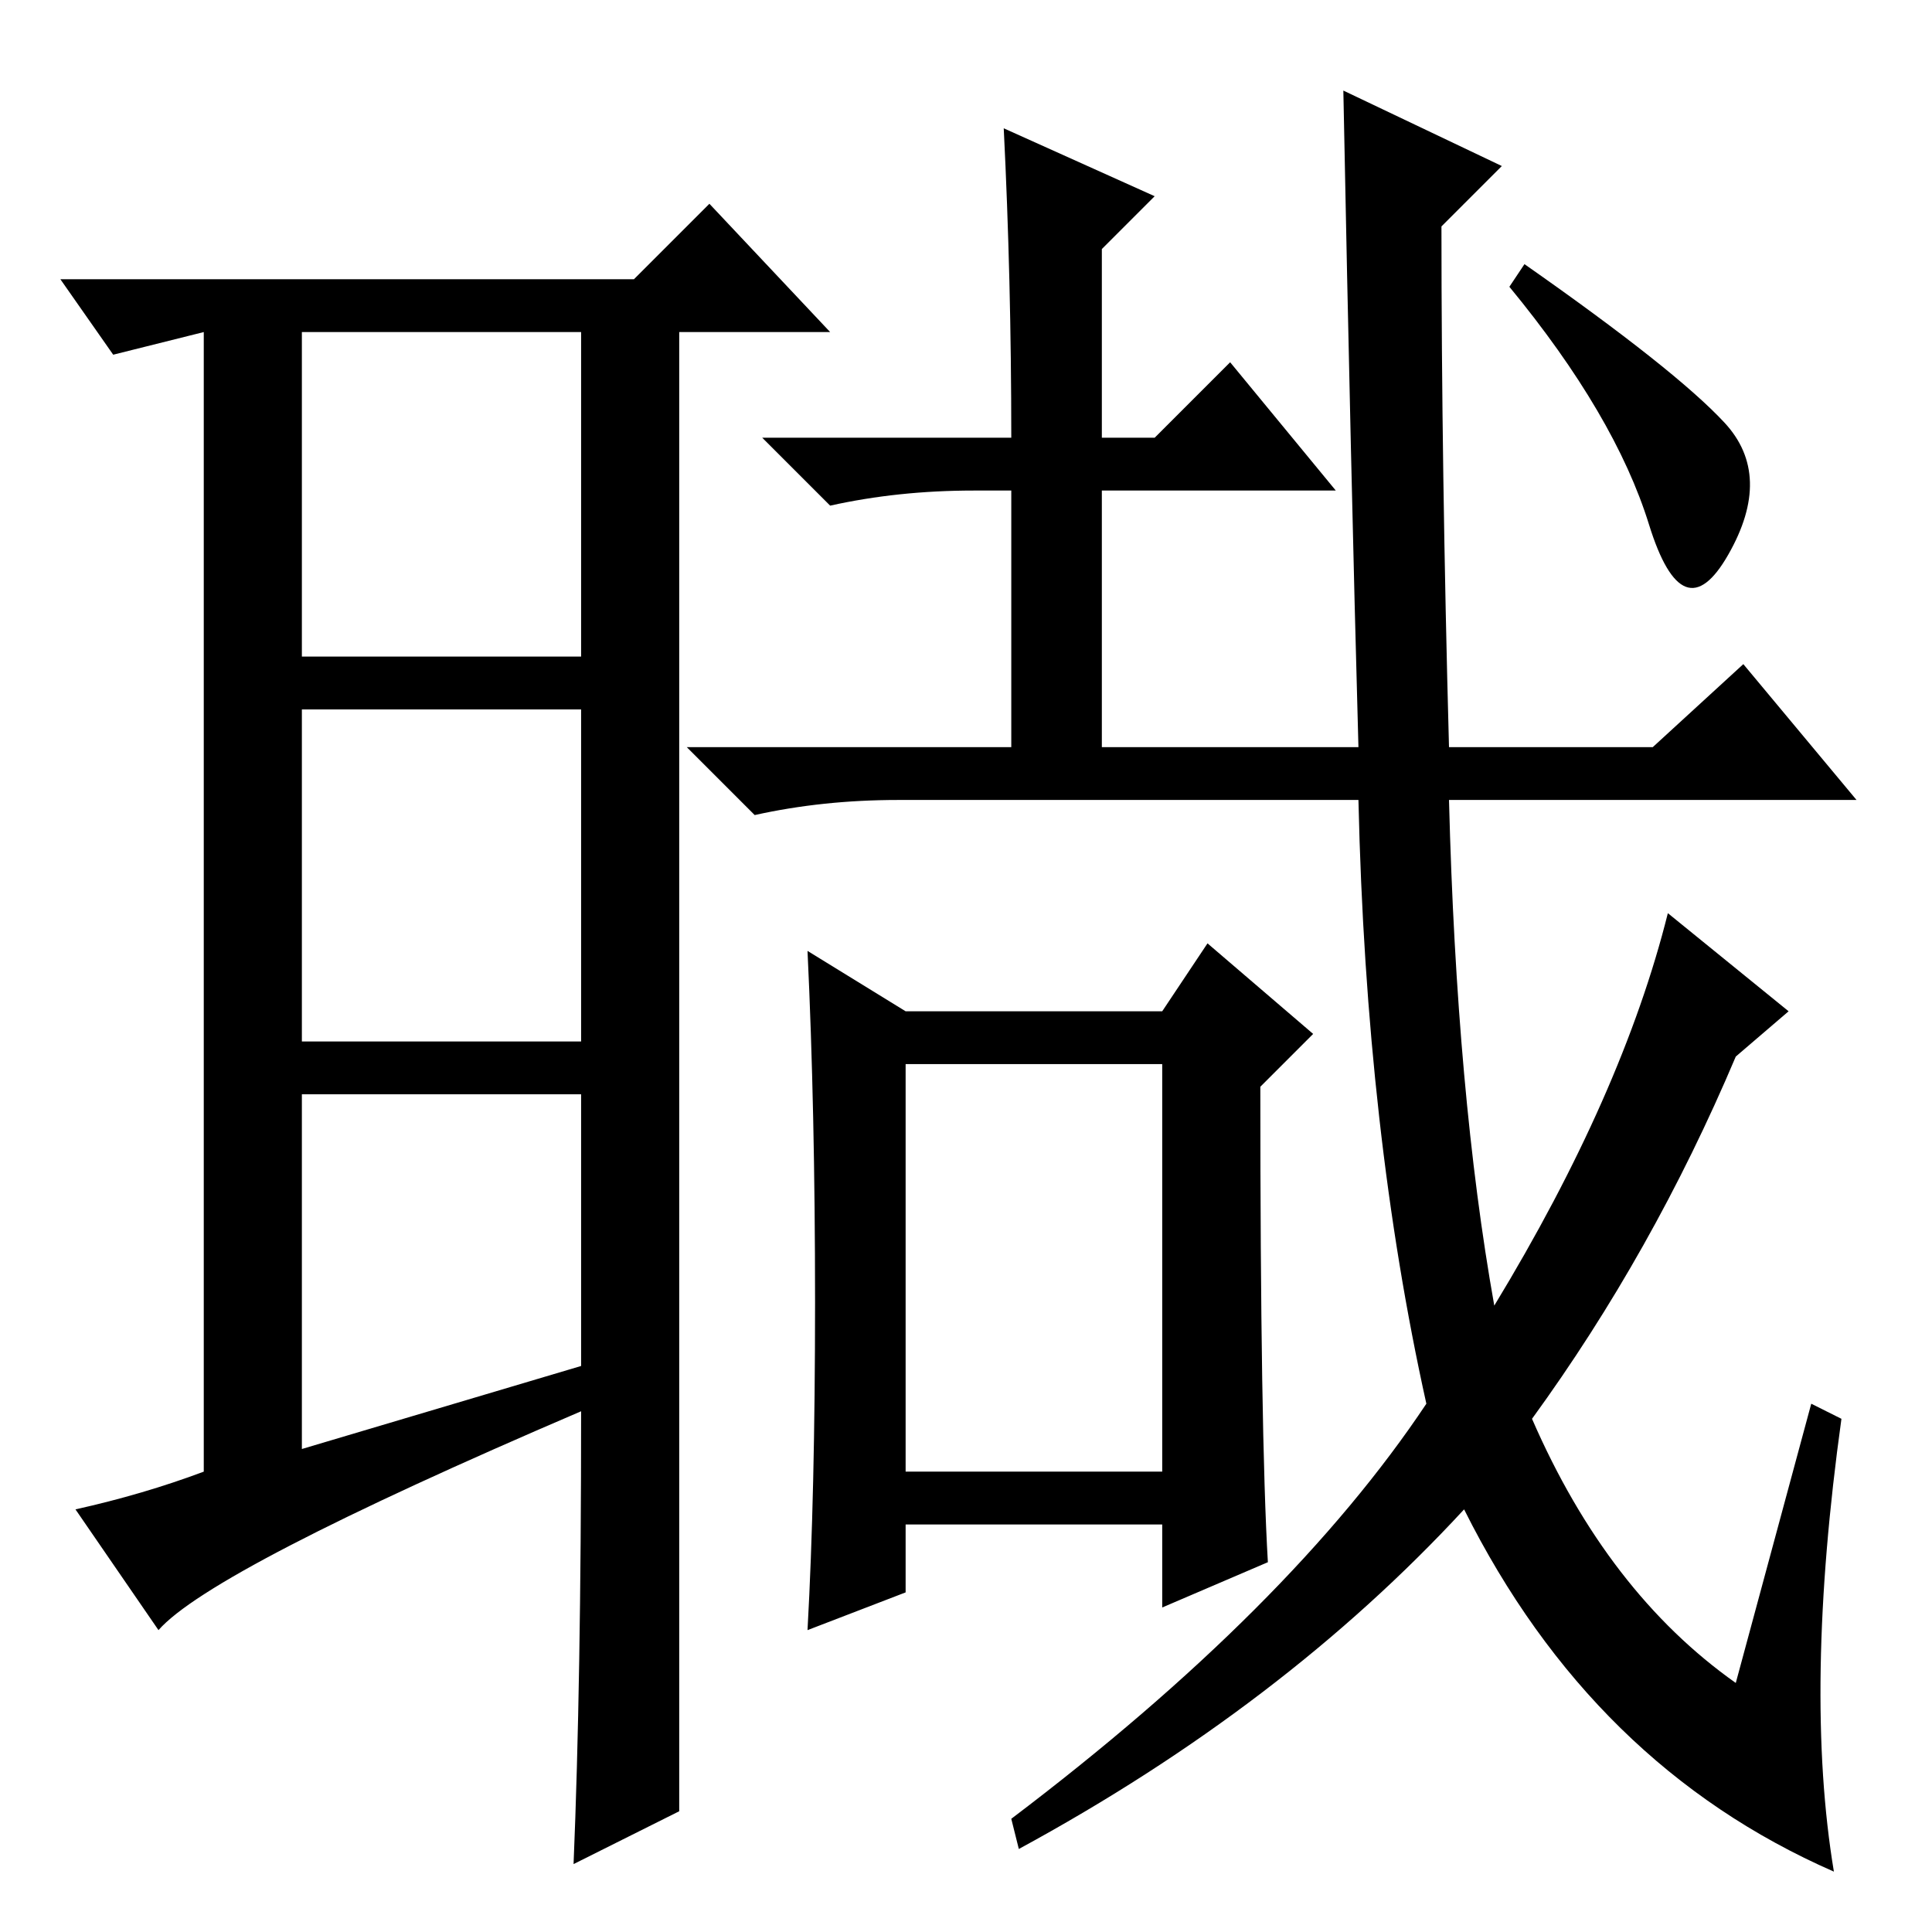 <?xml version="1.0" standalone="no"?>
<!DOCTYPE svg PUBLIC "-//W3C//DTD SVG 1.1//EN" "http://www.w3.org/Graphics/SVG/1.1/DTD/svg11.dtd" >
<svg xmlns="http://www.w3.org/2000/svg" xmlns:xlink="http://www.w3.org/1999/xlink" version="1.1" viewBox="0 -36 256 256">
  <g transform="matrix(1 0 0 -1 0 220)">
   <path fill="currentColor"
d="M40 64l37 11v36h-37v-47zM90 73v-57l-14 -7q1 24 1 60q-49 -21 -56 -29l-11 16q9 2 17 5v151l-12 -3l-7 10h76l10 10l16 -17h-20v-132v-7zM40 169h37v43h-37v-43zM40 162v-44h37v44h-37zM240 70l4 -2q-5 -36 -1 -60q-32 14 -49 48q-24 -26 -59 -45l-1 4q37 28 55 55
q-8 36 -9 80h-61q-10 0 -19 -2l-9 9h43v34h-5q-10 0 -19 -2l-9 9h33q0 21 -1 41l20 -9l-7 -7v-25h7l10 10l14 -17h-31v-34h34q-1 36 -2 87l21 -10l-8 -8q0 -32 1 -69h27l12 11l15 -18h-54q1 -39 6 -67q17 28 23 52l16 -13l-7 -6q-11 -26 -27 -48q10 -23 27 -35zM228.5 200
q6.5 -7 0.5 -17.5t-10.5 4t-18.5 31.5l2 3q20 -14 26.5 -21zM168 49l-14 -6v11h-34v-9l-13 -5q1 18 1 43.5t-1 46.5l13 -8h34l6 9l14 -12l-7 -7q0 -46 1 -63zM120 61h34v54h-34v-54z" />
  </g>

</svg>
